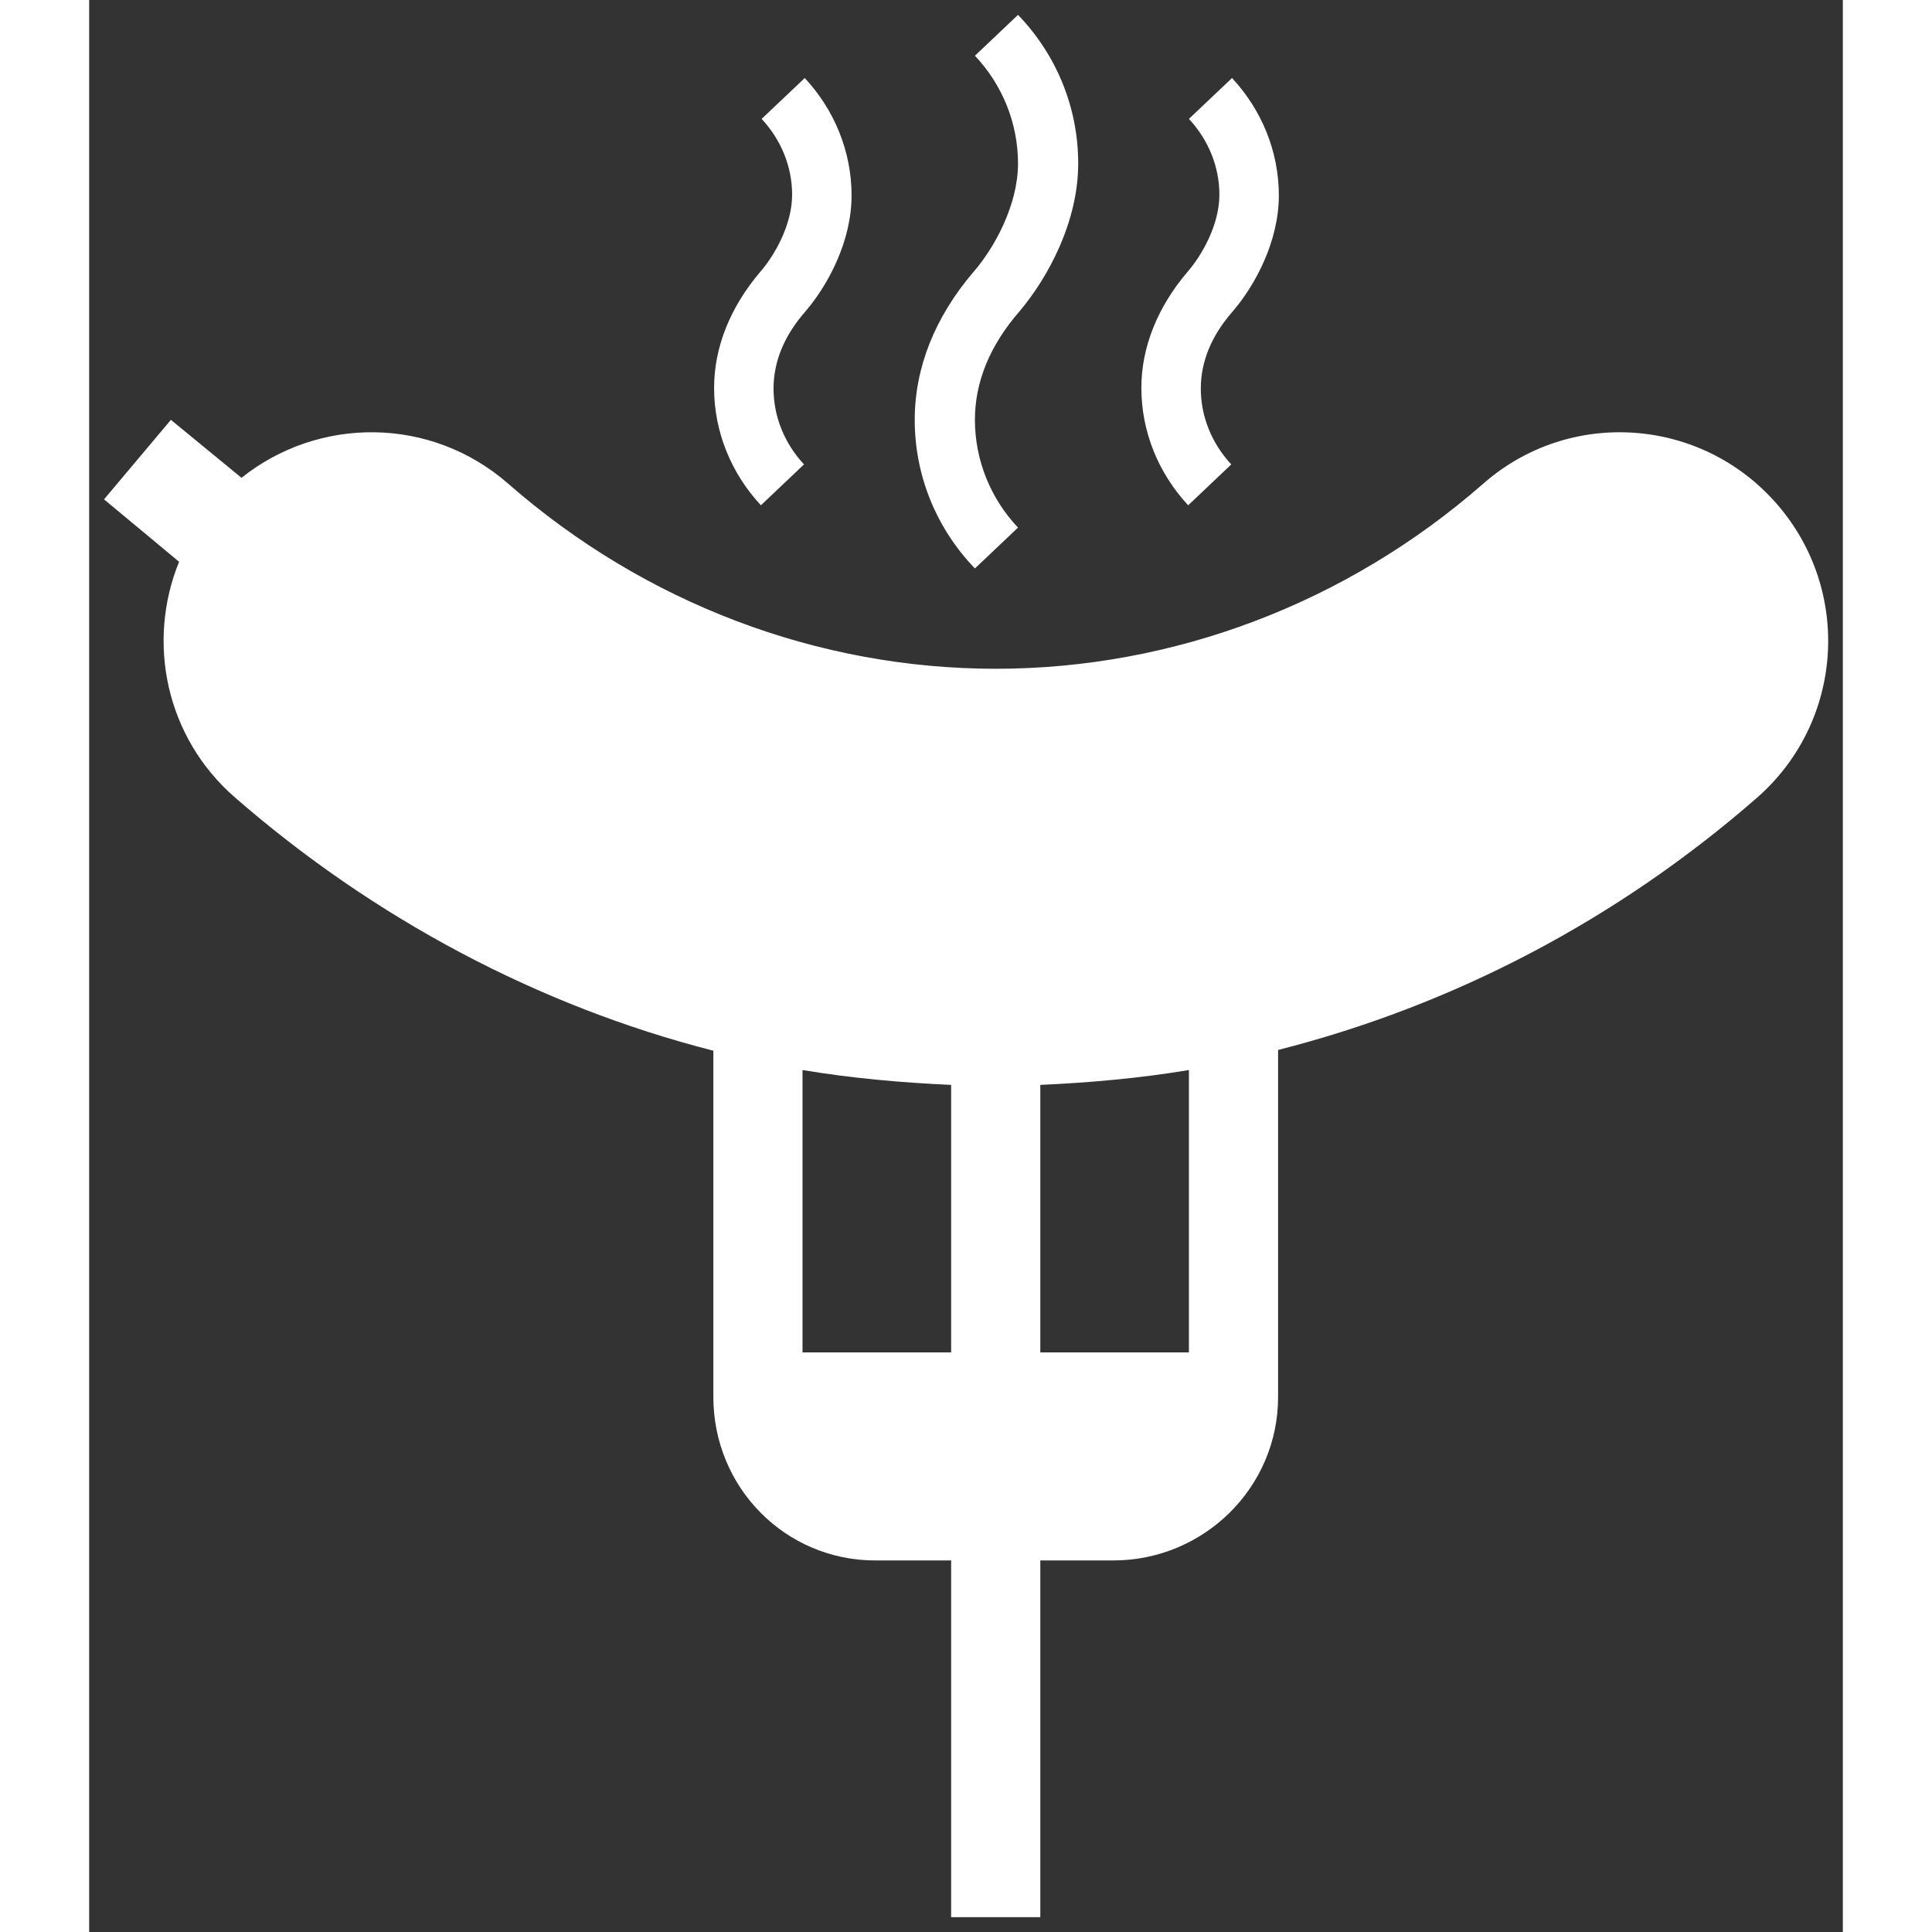 <?xml version="1.0" encoding="utf-8"?>
<!-- Uploaded to: SVG Repo, www.svgrepo.com, Generator: SVG Repo Mixer Tools -->
<svg fill="#ffffff" version="1.1" id="Layer_1" xmlns="http://www.w3.org/2000/svg" xmlns:xlink="http://www.w3.org/1999/xlink" 
	 width="800px" height="800px" viewBox="0 0 236 260" xml:space="preserve">
<rect x="0" y="0" width="236" height="260" fill="#333333" stroke="none"/>
<path d="M227.1,67.8c-10.2-11.7-27.9-12.9-39.5-2.7C169.2,81.2,145.9,90,122,90c-23.9,0-47.2-8.8-65.6-24.9
	c-10.4-9.1-25.5-9.1-35.9-0.8L11,56.5L2,67.2l10.1,8.4c-4.4,10.8-1.8,23.6,7.5,31.7c18.7,16.3,40.9,28.1,64.4,34.1V188
	c0,12.2,9.7,22,21.8,22H116v48h12v-48h9.8c12.2,0,22.2-9.8,22.2-22v-46.7c23.6-6,45.6-17.5,64.4-33.9
	C236.1,97.2,237.3,79.5,227.1,67.8z M116,182H96v-38c6.6,1.1,13.3,1.7,20,2V182z M148,182h-20v-36c6.7-0.3,13.4-0.9,20-2V182z
	 M119.2,76.5c-5.2-5.4-8.1-12.5-8.1-20c0-7,2.7-13.8,7.9-19.9c2.8-3.2,6-9,6-14.6c0-5.4-2.1-10.6-5.8-14.5L125,2
	c5.2,5.4,8.1,12.5,8.1,20c0,7.9-4.1,15.4-7.9,19.9c-4,4.6-6,9.5-6,14.6c0,5.4,2.1,10.6,5.8,14.5L119.2,76.5z M153.7,62.5
	c-2.6-2.8-4.1-6.4-4.1-10.2c0-3.6,1.4-7.1,4.3-10.4c3-3.5,6.2-9.4,6.2-15.6c0-5.9-2.3-11.5-6.3-15.8l-5.8,5.5
	c2.6,2.8,4.1,6.4,4.1,10.2c0,4-2.3,8.1-4.3,10.4c-4,4.7-6.2,10.1-6.2,15.6c0,5.9,2.3,11.5,6.3,15.8L153.7,62.5z M96.2,62.5
	c-2.6-2.8-4.1-6.4-4.1-10.2c0-3.6,1.4-7.1,4.3-10.4c3-3.5,6.2-9.4,6.2-15.6c0-5.9-2.3-11.5-6.3-15.8l-5.8,5.5
	c2.6,2.8,4.1,6.4,4.1,10.2c0,4-2.3,8.1-4.3,10.4c-4,4.7-6.2,10.1-6.2,15.6c0,5.9,2.3,11.5,6.3,15.8L96.2,62.5z"/>
</svg>